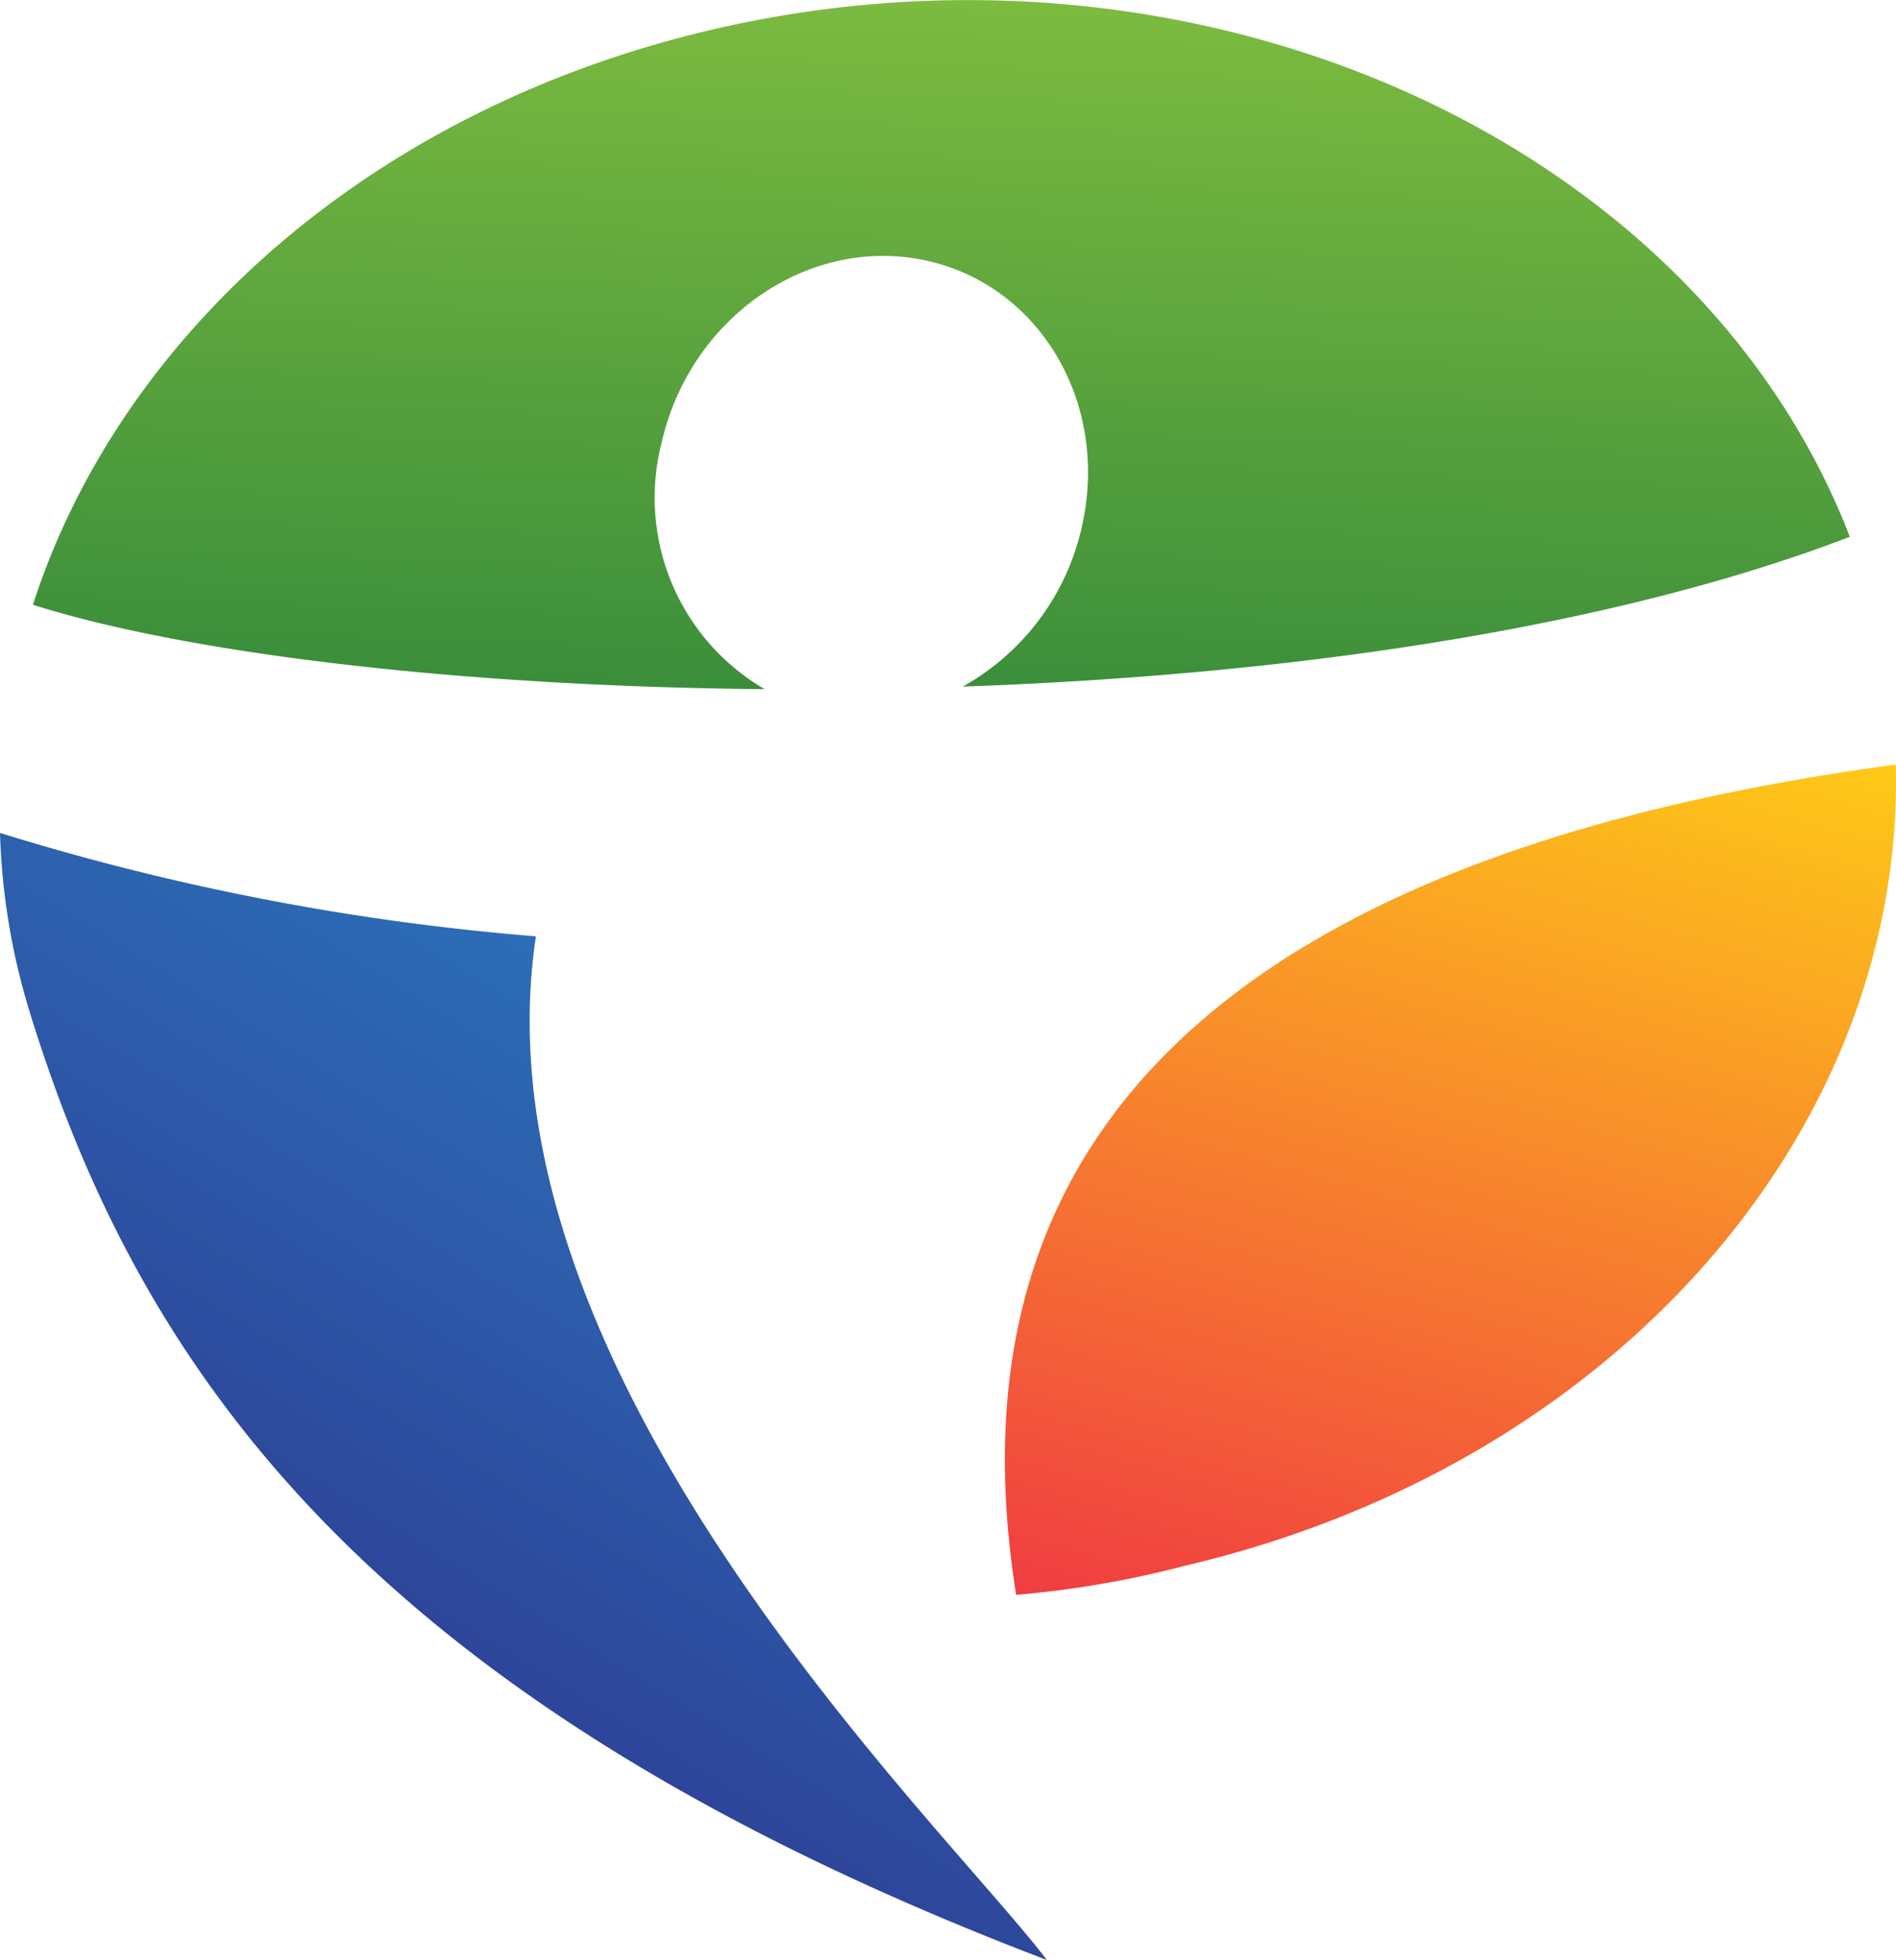 <svg xmlns="http://www.w3.org/2000/svg" xmlns:xlink="http://www.w3.org/1999/xlink" width="85.067" height="87.891" viewBox="0 0 85.067 87.891">
  <defs>
    <linearGradient id="linear-gradient" x1="0.28" y1="0.883" x2="1.113" y2="-0.566" gradientUnits="objectBoundingBox">
      <stop offset="0" stop-color="#2e368f"/>
      <stop offset="1" stop-color="#2aaae2"/>
    </linearGradient>
    <linearGradient id="linear-gradient-2" x1="0.237" y1="1.25" x2="0.695" y2="-0.173" gradientUnits="objectBoundingBox">
      <stop offset="0" stop-color="#ee2848"/>
      <stop offset="1" stop-color="#ffd215"/>
    </linearGradient>
    <linearGradient id="linear-gradient-3" x1="0.42" y1="1.745" x2="0.582" y2="-0.108" gradientUnits="objectBoundingBox">
      <stop offset="0" stop-color="#046937"/>
      <stop offset="1" stop-color="#8dc641"/>
    </linearGradient>
  </defs>
  <g id="Group_170" data-name="Group 170" transform="translate(-1653.283 -938.724)">
    <path id="Path_836" data-name="Path 836" d="M1677.328,980.712a111.438,111.438,0,0,1-24.045-4.637,30.309,30.309,0,0,0,1.346,8.074c4.9,15.87,15.066,30.839,45.624,42.466C1695.55,1020.434,1674.377,1000.3,1677.328,980.712Z" fill="url(#linear-gradient)"/>
    <path id="Path_837" data-name="Path 837" d="M1698.874,1010.24a44.517,44.517,0,0,0,7.56-1.3c19.492-4.568,32.328-19.719,31.906-35.931C1700.021,978.167,1696.712,996.623,1698.874,1010.24Z" fill="url(#linear-gradient-2)"/>
    <path id="Path_838" data-name="Path 838" d="M1682.967,958.576c1.262-5.566,6.506-9.239,11.713-8.2s8.405,6.389,7.145,11.956a10.921,10.921,0,0,1-5.347,7.18c14.179-.494,28.84-2.515,39.8-6.716-6.852-17.754-29.18-27.867-51.092-22.732-15.328,3.592-26.539,13.729-30.426,25.779,6.924,2.193,19.212,3.666,32.831,3.785A9.929,9.929,0,0,1,1682.967,958.576Z" fill="url(#linear-gradient-3)"/>
  </g>
</svg>
